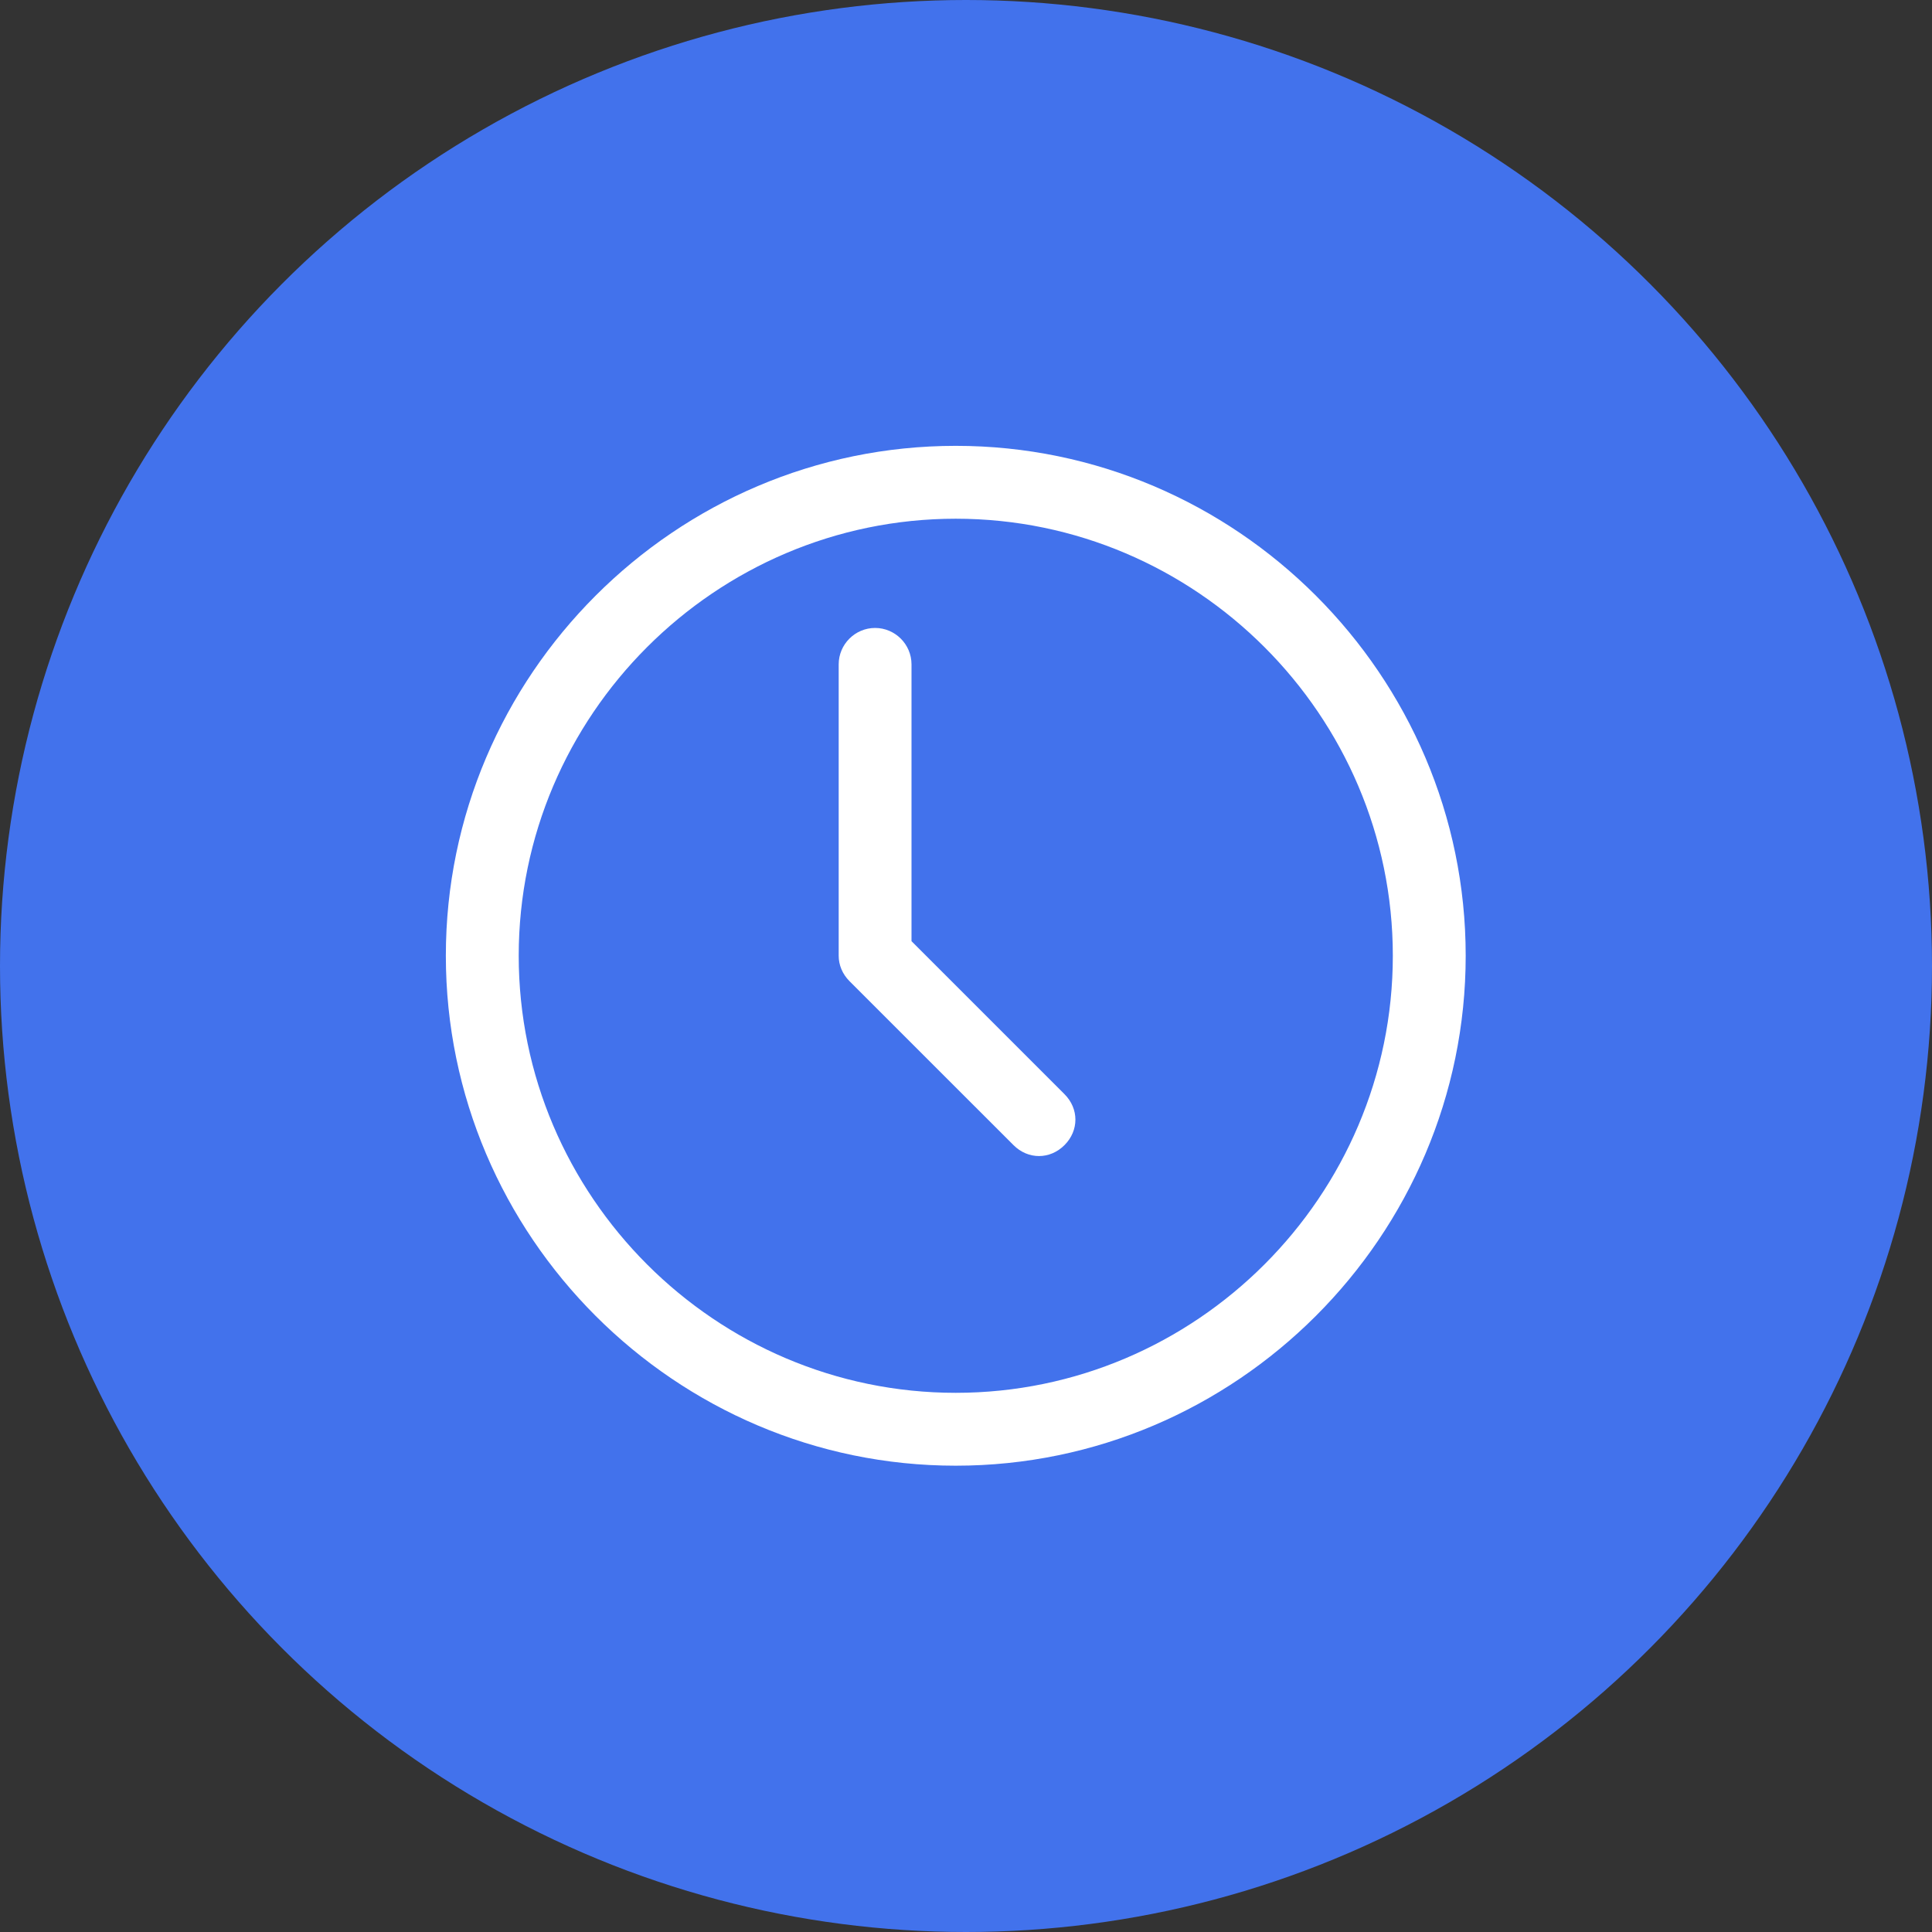 <svg xmlns="http://www.w3.org/2000/svg" width="39" height="39" viewBox="0 0 39 39" fill="none">
  <rect x="0" y="0" width="39" height="39" fill="#333333" stroke="none"/>
  <circle cx="19.5" cy="19.5" r="19.5" fill="#4272EC"/>
  <path d="M19.293 29.587C13.632 29.587 9 24.955 9 19.293C9 13.632 13.632 9 19.293 9C24.955 9 29.587 13.632 29.587 19.293C29.587 24.955 24.954 29.587 19.293 29.587ZM19.293 10.471C14.441 10.471 10.471 14.441 10.471 19.293C10.471 24.146 14.441 28.116 19.293 28.116C24.146 28.116 28.116 24.146 28.116 19.293C28.116 14.441 24.146 10.471 19.293 10.471Z" fill="white"/>
  <path d="M20.459 23.116L17.15 19.808C17.003 19.661 16.93 19.477 16.93 19.293V13.411C16.93 13.007 17.261 12.676 17.665 12.676C18.069 12.676 18.4 13.007 18.4 13.411V18.999L21.488 22.087C21.782 22.381 21.782 22.822 21.488 23.116C21.194 23.41 20.753 23.41 20.459 23.116Z" fill="white"/>
</svg>